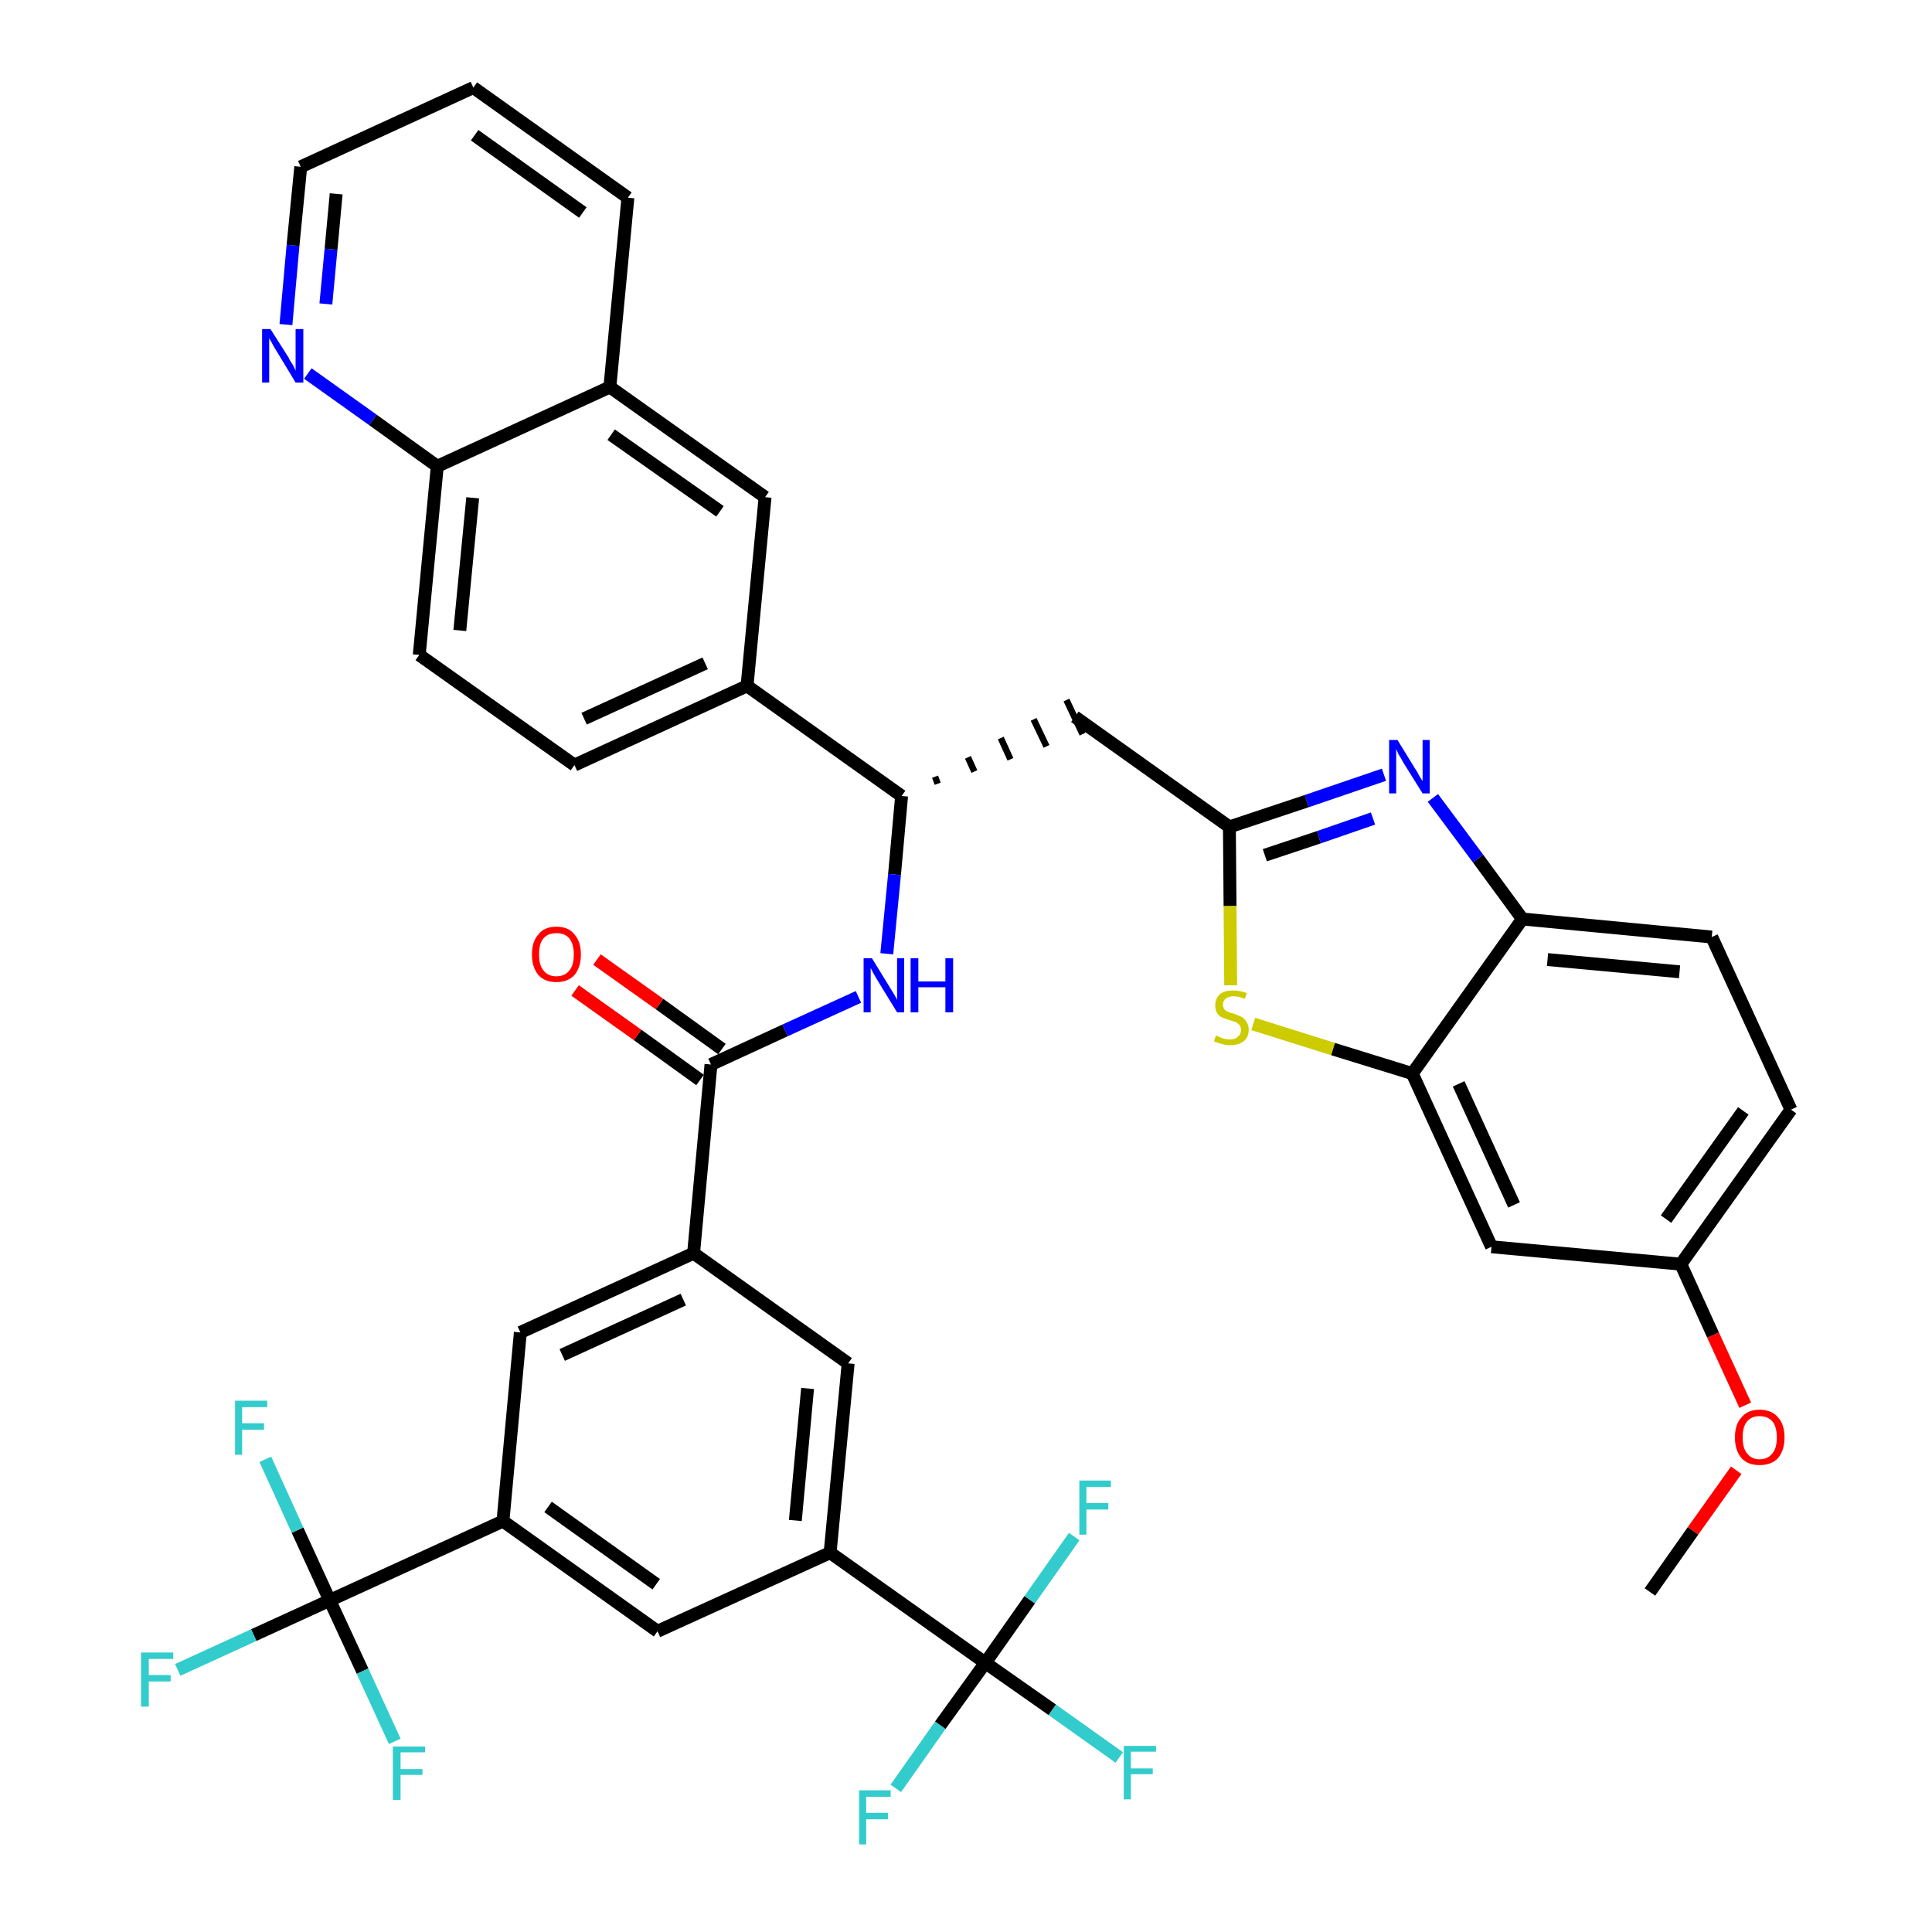 <?xml version='1.0' encoding='iso-8859-1'?>
<svg version='1.1' baseProfile='full'
              xmlns='http://www.w3.org/2000/svg'
                      xmlns:rdkit='http://www.rdkit.org/xml'
                      xmlns:xlink='http://www.w3.org/1999/xlink'
                  xml:space='preserve'
width='300px' height='300px' viewBox='0 0 300 300'>
<!-- END OF HEADER -->
<path class='bond-0 atom-0 atom-1' d='M 256.2,247.2 L 262.9,237.7' style='fill:none;fill-rule:evenodd;stroke:#000000;stroke-width:2.0px;stroke-linecap:butt;stroke-linejoin:miter;stroke-opacity:1' />
<path class='bond-0 atom-0 atom-1' d='M 262.9,237.7 L 269.6,228.3' style='fill:none;fill-rule:evenodd;stroke:#FF0000;stroke-width:2.0px;stroke-linecap:butt;stroke-linejoin:miter;stroke-opacity:1' />
<path class='bond-1 atom-1 atom-2' d='M 271.0,218.2 L 266.0,207.3' style='fill:none;fill-rule:evenodd;stroke:#FF0000;stroke-width:2.0px;stroke-linecap:butt;stroke-linejoin:miter;stroke-opacity:1' />
<path class='bond-1 atom-1 atom-2' d='M 266.0,207.3 L 261.0,196.3' style='fill:none;fill-rule:evenodd;stroke:#000000;stroke-width:2.0px;stroke-linecap:butt;stroke-linejoin:miter;stroke-opacity:1' />
<path class='bond-2 atom-2 atom-3' d='M 261.0,196.3 L 278.1,172.3' style='fill:none;fill-rule:evenodd;stroke:#000000;stroke-width:2.0px;stroke-linecap:butt;stroke-linejoin:miter;stroke-opacity:1' />
<path class='bond-2 atom-2 atom-3' d='M 258.7,189.3 L 270.7,172.5' style='fill:none;fill-rule:evenodd;stroke:#000000;stroke-width:2.0px;stroke-linecap:butt;stroke-linejoin:miter;stroke-opacity:1' />
<path class='bond-39 atom-39 atom-2' d='M 231.6,193.6 L 261.0,196.3' style='fill:none;fill-rule:evenodd;stroke:#000000;stroke-width:2.0px;stroke-linecap:butt;stroke-linejoin:miter;stroke-opacity:1' />
<path class='bond-3 atom-3 atom-4' d='M 278.1,172.3 L 265.8,145.5' style='fill:none;fill-rule:evenodd;stroke:#000000;stroke-width:2.0px;stroke-linecap:butt;stroke-linejoin:miter;stroke-opacity:1' />
<path class='bond-4 atom-4 atom-5' d='M 265.8,145.5 L 236.4,142.7' style='fill:none;fill-rule:evenodd;stroke:#000000;stroke-width:2.0px;stroke-linecap:butt;stroke-linejoin:miter;stroke-opacity:1' />
<path class='bond-4 atom-4 atom-5' d='M 260.8,150.9 L 240.3,149.0' style='fill:none;fill-rule:evenodd;stroke:#000000;stroke-width:2.0px;stroke-linecap:butt;stroke-linejoin:miter;stroke-opacity:1' />
<path class='bond-5 atom-5 atom-6' d='M 236.4,142.7 L 229.5,133.3' style='fill:none;fill-rule:evenodd;stroke:#000000;stroke-width:2.0px;stroke-linecap:butt;stroke-linejoin:miter;stroke-opacity:1' />
<path class='bond-5 atom-5 atom-6' d='M 229.5,133.3 L 222.5,123.9' style='fill:none;fill-rule:evenodd;stroke:#0000FF;stroke-width:2.0px;stroke-linecap:butt;stroke-linejoin:miter;stroke-opacity:1' />
<path class='bond-40 atom-38 atom-5' d='M 219.3,166.7 L 236.4,142.7' style='fill:none;fill-rule:evenodd;stroke:#000000;stroke-width:2.0px;stroke-linecap:butt;stroke-linejoin:miter;stroke-opacity:1' />
<path class='bond-6 atom-6 atom-7' d='M 214.9,120.3 L 202.9,124.4' style='fill:none;fill-rule:evenodd;stroke:#0000FF;stroke-width:2.0px;stroke-linecap:butt;stroke-linejoin:miter;stroke-opacity:1' />
<path class='bond-6 atom-6 atom-7' d='M 202.9,124.4 L 190.9,128.4' style='fill:none;fill-rule:evenodd;stroke:#000000;stroke-width:2.0px;stroke-linecap:butt;stroke-linejoin:miter;stroke-opacity:1' />
<path class='bond-6 atom-6 atom-7' d='M 213.2,127.1 L 204.8,130.0' style='fill:none;fill-rule:evenodd;stroke:#0000FF;stroke-width:2.0px;stroke-linecap:butt;stroke-linejoin:miter;stroke-opacity:1' />
<path class='bond-6 atom-6 atom-7' d='M 204.8,130.0 L 196.4,132.8' style='fill:none;fill-rule:evenodd;stroke:#000000;stroke-width:2.0px;stroke-linecap:butt;stroke-linejoin:miter;stroke-opacity:1' />
<path class='bond-7 atom-7 atom-8' d='M 190.9,128.4 L 166.9,111.3' style='fill:none;fill-rule:evenodd;stroke:#000000;stroke-width:2.0px;stroke-linecap:butt;stroke-linejoin:miter;stroke-opacity:1' />
<path class='bond-36 atom-7 atom-37' d='M 190.9,128.4 L 191.0,140.7' style='fill:none;fill-rule:evenodd;stroke:#000000;stroke-width:2.0px;stroke-linecap:butt;stroke-linejoin:miter;stroke-opacity:1' />
<path class='bond-36 atom-7 atom-37' d='M 191.0,140.7 L 191.1,153.0' style='fill:none;fill-rule:evenodd;stroke:#CCCC00;stroke-width:2.0px;stroke-linecap:butt;stroke-linejoin:miter;stroke-opacity:1' />
<path class='bond-8 atom-9 atom-8' d='M 145.6,121.7 L 145.2,120.6' style='fill:none;fill-rule:evenodd;stroke:#000000;stroke-width:1.0px;stroke-linecap:butt;stroke-linejoin:miter;stroke-opacity:1' />
<path class='bond-8 atom-9 atom-8' d='M 151.3,119.8 L 150.3,117.6' style='fill:none;fill-rule:evenodd;stroke:#000000;stroke-width:1.0px;stroke-linecap:butt;stroke-linejoin:miter;stroke-opacity:1' />
<path class='bond-8 atom-9 atom-8' d='M 156.9,117.9 L 155.4,114.6' style='fill:none;fill-rule:evenodd;stroke:#000000;stroke-width:1.0px;stroke-linecap:butt;stroke-linejoin:miter;stroke-opacity:1' />
<path class='bond-8 atom-9 atom-8' d='M 162.5,115.9 L 160.5,111.7' style='fill:none;fill-rule:evenodd;stroke:#000000;stroke-width:1.0px;stroke-linecap:butt;stroke-linejoin:miter;stroke-opacity:1' />
<path class='bond-8 atom-9 atom-8' d='M 168.1,114.0 L 165.6,108.7' style='fill:none;fill-rule:evenodd;stroke:#000000;stroke-width:1.0px;stroke-linecap:butt;stroke-linejoin:miter;stroke-opacity:1' />
<path class='bond-9 atom-9 atom-10' d='M 140.0,123.6 L 138.9,135.8' style='fill:none;fill-rule:evenodd;stroke:#000000;stroke-width:2.0px;stroke-linecap:butt;stroke-linejoin:miter;stroke-opacity:1' />
<path class='bond-9 atom-9 atom-10' d='M 138.9,135.8 L 137.7,148.1' style='fill:none;fill-rule:evenodd;stroke:#0000FF;stroke-width:2.0px;stroke-linecap:butt;stroke-linejoin:miter;stroke-opacity:1' />
<path class='bond-26 atom-9 atom-27' d='M 140.0,123.6 L 116.0,106.5' style='fill:none;fill-rule:evenodd;stroke:#000000;stroke-width:2.0px;stroke-linecap:butt;stroke-linejoin:miter;stroke-opacity:1' />
<path class='bond-10 atom-10 atom-11' d='M 133.3,154.8 L 121.9,160.0' style='fill:none;fill-rule:evenodd;stroke:#0000FF;stroke-width:2.0px;stroke-linecap:butt;stroke-linejoin:miter;stroke-opacity:1' />
<path class='bond-10 atom-10 atom-11' d='M 121.9,160.0 L 110.4,165.3' style='fill:none;fill-rule:evenodd;stroke:#000000;stroke-width:2.0px;stroke-linecap:butt;stroke-linejoin:miter;stroke-opacity:1' />
<path class='bond-11 atom-11 atom-12' d='M 112.1,162.9 L 102.4,155.9' style='fill:none;fill-rule:evenodd;stroke:#000000;stroke-width:2.0px;stroke-linecap:butt;stroke-linejoin:miter;stroke-opacity:1' />
<path class='bond-11 atom-11 atom-12' d='M 102.4,155.9 L 92.7,149.0' style='fill:none;fill-rule:evenodd;stroke:#FF0000;stroke-width:2.0px;stroke-linecap:butt;stroke-linejoin:miter;stroke-opacity:1' />
<path class='bond-11 atom-11 atom-12' d='M 108.7,167.7 L 99.0,160.7' style='fill:none;fill-rule:evenodd;stroke:#000000;stroke-width:2.0px;stroke-linecap:butt;stroke-linejoin:miter;stroke-opacity:1' />
<path class='bond-11 atom-11 atom-12' d='M 99.0,160.7 L 89.3,153.8' style='fill:none;fill-rule:evenodd;stroke:#FF0000;stroke-width:2.0px;stroke-linecap:butt;stroke-linejoin:miter;stroke-opacity:1' />
<path class='bond-12 atom-11 atom-13' d='M 110.4,165.3 L 107.7,194.6' style='fill:none;fill-rule:evenodd;stroke:#000000;stroke-width:2.0px;stroke-linecap:butt;stroke-linejoin:miter;stroke-opacity:1' />
<path class='bond-13 atom-13 atom-14' d='M 107.7,194.6 L 80.8,206.9' style='fill:none;fill-rule:evenodd;stroke:#000000;stroke-width:2.0px;stroke-linecap:butt;stroke-linejoin:miter;stroke-opacity:1' />
<path class='bond-13 atom-13 atom-14' d='M 106.1,201.8 L 87.3,210.4' style='fill:none;fill-rule:evenodd;stroke:#000000;stroke-width:2.0px;stroke-linecap:butt;stroke-linejoin:miter;stroke-opacity:1' />
<path class='bond-41 atom-26 atom-13' d='M 131.7,211.7 L 107.7,194.6' style='fill:none;fill-rule:evenodd;stroke:#000000;stroke-width:2.0px;stroke-linecap:butt;stroke-linejoin:miter;stroke-opacity:1' />
<path class='bond-14 atom-14 atom-15' d='M 80.8,206.9 L 78.1,236.2' style='fill:none;fill-rule:evenodd;stroke:#000000;stroke-width:2.0px;stroke-linecap:butt;stroke-linejoin:miter;stroke-opacity:1' />
<path class='bond-15 atom-15 atom-16' d='M 78.1,236.2 L 51.2,248.5' style='fill:none;fill-rule:evenodd;stroke:#000000;stroke-width:2.0px;stroke-linecap:butt;stroke-linejoin:miter;stroke-opacity:1' />
<path class='bond-19 atom-15 atom-20' d='M 78.1,236.2 L 102.1,253.3' style='fill:none;fill-rule:evenodd;stroke:#000000;stroke-width:2.0px;stroke-linecap:butt;stroke-linejoin:miter;stroke-opacity:1' />
<path class='bond-19 atom-15 atom-20' d='M 85.1,234.0 L 101.9,246.0' style='fill:none;fill-rule:evenodd;stroke:#000000;stroke-width:2.0px;stroke-linecap:butt;stroke-linejoin:miter;stroke-opacity:1' />
<path class='bond-16 atom-16 atom-17' d='M 51.2,248.5 L 39.4,253.9' style='fill:none;fill-rule:evenodd;stroke:#000000;stroke-width:2.0px;stroke-linecap:butt;stroke-linejoin:miter;stroke-opacity:1' />
<path class='bond-16 atom-16 atom-17' d='M 39.4,253.9 L 27.6,259.3' style='fill:none;fill-rule:evenodd;stroke:#33CCCC;stroke-width:2.0px;stroke-linecap:butt;stroke-linejoin:miter;stroke-opacity:1' />
<path class='bond-17 atom-16 atom-18' d='M 51.2,248.5 L 46.2,237.6' style='fill:none;fill-rule:evenodd;stroke:#000000;stroke-width:2.0px;stroke-linecap:butt;stroke-linejoin:miter;stroke-opacity:1' />
<path class='bond-17 atom-16 atom-18' d='M 46.2,237.6 L 41.2,226.6' style='fill:none;fill-rule:evenodd;stroke:#33CCCC;stroke-width:2.0px;stroke-linecap:butt;stroke-linejoin:miter;stroke-opacity:1' />
<path class='bond-18 atom-16 atom-19' d='M 51.2,248.5 L 56.3,259.5' style='fill:none;fill-rule:evenodd;stroke:#000000;stroke-width:2.0px;stroke-linecap:butt;stroke-linejoin:miter;stroke-opacity:1' />
<path class='bond-18 atom-16 atom-19' d='M 56.3,259.5 L 61.3,270.4' style='fill:none;fill-rule:evenodd;stroke:#33CCCC;stroke-width:2.0px;stroke-linecap:butt;stroke-linejoin:miter;stroke-opacity:1' />
<path class='bond-20 atom-20 atom-21' d='M 102.1,253.3 L 128.9,241.1' style='fill:none;fill-rule:evenodd;stroke:#000000;stroke-width:2.0px;stroke-linecap:butt;stroke-linejoin:miter;stroke-opacity:1' />
<path class='bond-21 atom-21 atom-22' d='M 128.9,241.1 L 153.0,258.2' style='fill:none;fill-rule:evenodd;stroke:#000000;stroke-width:2.0px;stroke-linecap:butt;stroke-linejoin:miter;stroke-opacity:1' />
<path class='bond-25 atom-21 atom-26' d='M 128.9,241.1 L 131.7,211.7' style='fill:none;fill-rule:evenodd;stroke:#000000;stroke-width:2.0px;stroke-linecap:butt;stroke-linejoin:miter;stroke-opacity:1' />
<path class='bond-25 atom-21 atom-26' d='M 123.5,236.1 L 125.4,215.6' style='fill:none;fill-rule:evenodd;stroke:#000000;stroke-width:2.0px;stroke-linecap:butt;stroke-linejoin:miter;stroke-opacity:1' />
<path class='bond-22 atom-22 atom-23' d='M 153.0,258.2 L 163.4,265.5' style='fill:none;fill-rule:evenodd;stroke:#000000;stroke-width:2.0px;stroke-linecap:butt;stroke-linejoin:miter;stroke-opacity:1' />
<path class='bond-22 atom-22 atom-23' d='M 163.4,265.5 L 173.8,272.9' style='fill:none;fill-rule:evenodd;stroke:#33CCCC;stroke-width:2.0px;stroke-linecap:butt;stroke-linejoin:miter;stroke-opacity:1' />
<path class='bond-23 atom-22 atom-24' d='M 153.0,258.2 L 146.0,267.9' style='fill:none;fill-rule:evenodd;stroke:#000000;stroke-width:2.0px;stroke-linecap:butt;stroke-linejoin:miter;stroke-opacity:1' />
<path class='bond-23 atom-22 atom-24' d='M 146.0,267.9 L 139.1,277.7' style='fill:none;fill-rule:evenodd;stroke:#33CCCC;stroke-width:2.0px;stroke-linecap:butt;stroke-linejoin:miter;stroke-opacity:1' />
<path class='bond-24 atom-22 atom-25' d='M 153.0,258.2 L 159.9,248.4' style='fill:none;fill-rule:evenodd;stroke:#000000;stroke-width:2.0px;stroke-linecap:butt;stroke-linejoin:miter;stroke-opacity:1' />
<path class='bond-24 atom-22 atom-25' d='M 159.9,248.4 L 166.8,238.6' style='fill:none;fill-rule:evenodd;stroke:#33CCCC;stroke-width:2.0px;stroke-linecap:butt;stroke-linejoin:miter;stroke-opacity:1' />
<path class='bond-27 atom-27 atom-28' d='M 116.0,106.5 L 89.2,118.8' style='fill:none;fill-rule:evenodd;stroke:#000000;stroke-width:2.0px;stroke-linecap:butt;stroke-linejoin:miter;stroke-opacity:1' />
<path class='bond-27 atom-27 atom-28' d='M 109.5,103.0 L 90.7,111.6' style='fill:none;fill-rule:evenodd;stroke:#000000;stroke-width:2.0px;stroke-linecap:butt;stroke-linejoin:miter;stroke-opacity:1' />
<path class='bond-42 atom-36 atom-27' d='M 118.8,77.2 L 116.0,106.5' style='fill:none;fill-rule:evenodd;stroke:#000000;stroke-width:2.0px;stroke-linecap:butt;stroke-linejoin:miter;stroke-opacity:1' />
<path class='bond-28 atom-28 atom-29' d='M 89.2,118.8 L 65.1,101.7' style='fill:none;fill-rule:evenodd;stroke:#000000;stroke-width:2.0px;stroke-linecap:butt;stroke-linejoin:miter;stroke-opacity:1' />
<path class='bond-29 atom-29 atom-30' d='M 65.1,101.7 L 67.9,72.4' style='fill:none;fill-rule:evenodd;stroke:#000000;stroke-width:2.0px;stroke-linecap:butt;stroke-linejoin:miter;stroke-opacity:1' />
<path class='bond-29 atom-29 atom-30' d='M 71.4,97.9 L 73.4,77.3' style='fill:none;fill-rule:evenodd;stroke:#000000;stroke-width:2.0px;stroke-linecap:butt;stroke-linejoin:miter;stroke-opacity:1' />
<path class='bond-30 atom-30 atom-31' d='M 67.9,72.4 L 57.9,65.2' style='fill:none;fill-rule:evenodd;stroke:#000000;stroke-width:2.0px;stroke-linecap:butt;stroke-linejoin:miter;stroke-opacity:1' />
<path class='bond-30 atom-30 atom-31' d='M 57.9,65.2 L 47.8,58.0' style='fill:none;fill-rule:evenodd;stroke:#0000FF;stroke-width:2.0px;stroke-linecap:butt;stroke-linejoin:miter;stroke-opacity:1' />
<path class='bond-43 atom-35 atom-30' d='M 94.7,60.1 L 67.9,72.4' style='fill:none;fill-rule:evenodd;stroke:#000000;stroke-width:2.0px;stroke-linecap:butt;stroke-linejoin:miter;stroke-opacity:1' />
<path class='bond-31 atom-31 atom-32' d='M 44.4,50.4 L 45.5,38.1' style='fill:none;fill-rule:evenodd;stroke:#0000FF;stroke-width:2.0px;stroke-linecap:butt;stroke-linejoin:miter;stroke-opacity:1' />
<path class='bond-31 atom-31 atom-32' d='M 45.5,38.1 L 46.7,25.9' style='fill:none;fill-rule:evenodd;stroke:#000000;stroke-width:2.0px;stroke-linecap:butt;stroke-linejoin:miter;stroke-opacity:1' />
<path class='bond-31 atom-31 atom-32' d='M 50.6,47.2 L 51.4,38.7' style='fill:none;fill-rule:evenodd;stroke:#0000FF;stroke-width:2.0px;stroke-linecap:butt;stroke-linejoin:miter;stroke-opacity:1' />
<path class='bond-31 atom-31 atom-32' d='M 51.4,38.7 L 52.2,30.1' style='fill:none;fill-rule:evenodd;stroke:#000000;stroke-width:2.0px;stroke-linecap:butt;stroke-linejoin:miter;stroke-opacity:1' />
<path class='bond-32 atom-32 atom-33' d='M 46.7,25.9 L 73.5,13.6' style='fill:none;fill-rule:evenodd;stroke:#000000;stroke-width:2.0px;stroke-linecap:butt;stroke-linejoin:miter;stroke-opacity:1' />
<path class='bond-33 atom-33 atom-34' d='M 73.5,13.6 L 97.5,30.7' style='fill:none;fill-rule:evenodd;stroke:#000000;stroke-width:2.0px;stroke-linecap:butt;stroke-linejoin:miter;stroke-opacity:1' />
<path class='bond-33 atom-33 atom-34' d='M 73.7,21.0 L 90.5,33.0' style='fill:none;fill-rule:evenodd;stroke:#000000;stroke-width:2.0px;stroke-linecap:butt;stroke-linejoin:miter;stroke-opacity:1' />
<path class='bond-34 atom-34 atom-35' d='M 97.5,30.7 L 94.7,60.1' style='fill:none;fill-rule:evenodd;stroke:#000000;stroke-width:2.0px;stroke-linecap:butt;stroke-linejoin:miter;stroke-opacity:1' />
<path class='bond-35 atom-35 atom-36' d='M 94.7,60.1 L 118.8,77.2' style='fill:none;fill-rule:evenodd;stroke:#000000;stroke-width:2.0px;stroke-linecap:butt;stroke-linejoin:miter;stroke-opacity:1' />
<path class='bond-35 atom-35 atom-36' d='M 94.9,67.5 L 111.8,79.4' style='fill:none;fill-rule:evenodd;stroke:#000000;stroke-width:2.0px;stroke-linecap:butt;stroke-linejoin:miter;stroke-opacity:1' />
<path class='bond-37 atom-37 atom-38' d='M 194.6,159.0 L 207.0,162.9' style='fill:none;fill-rule:evenodd;stroke:#CCCC00;stroke-width:2.0px;stroke-linecap:butt;stroke-linejoin:miter;stroke-opacity:1' />
<path class='bond-37 atom-37 atom-38' d='M 207.0,162.9 L 219.3,166.7' style='fill:none;fill-rule:evenodd;stroke:#000000;stroke-width:2.0px;stroke-linecap:butt;stroke-linejoin:miter;stroke-opacity:1' />
<path class='bond-38 atom-38 atom-39' d='M 219.3,166.7 L 231.6,193.6' style='fill:none;fill-rule:evenodd;stroke:#000000;stroke-width:2.0px;stroke-linecap:butt;stroke-linejoin:miter;stroke-opacity:1' />
<path class='bond-38 atom-38 atom-39' d='M 226.5,168.3 L 235.1,187.1' style='fill:none;fill-rule:evenodd;stroke:#000000;stroke-width:2.0px;stroke-linecap:butt;stroke-linejoin:miter;stroke-opacity:1' />
<path  class='atom-1' d='M 269.4 223.2
Q 269.4 221.2, 270.4 220.1
Q 271.4 218.9, 273.2 218.9
Q 275.1 218.9, 276.1 220.1
Q 277.1 221.2, 277.1 223.2
Q 277.1 225.2, 276.1 226.4
Q 275.1 227.5, 273.2 227.5
Q 271.4 227.5, 270.4 226.4
Q 269.4 225.2, 269.4 223.2
M 273.2 226.6
Q 274.5 226.6, 275.2 225.7
Q 275.9 224.9, 275.9 223.2
Q 275.9 221.5, 275.2 220.7
Q 274.5 219.9, 273.2 219.9
Q 272.0 219.9, 271.3 220.7
Q 270.6 221.5, 270.6 223.2
Q 270.6 224.9, 271.3 225.7
Q 272.0 226.6, 273.2 226.6
' fill='#FF0000'/>
<path  class='atom-6' d='M 217.0 114.9
L 219.7 119.3
Q 220.0 119.7, 220.4 120.5
Q 220.9 121.3, 220.9 121.3
L 220.9 114.9
L 222.0 114.9
L 222.0 123.2
L 220.9 123.2
L 217.9 118.4
Q 217.6 117.8, 217.2 117.2
Q 216.9 116.5, 216.8 116.3
L 216.8 123.2
L 215.7 123.2
L 215.7 114.9
L 217.0 114.9
' fill='#0000FF'/>
<path  class='atom-10' d='M 135.4 148.8
L 138.1 153.2
Q 138.4 153.7, 138.9 154.5
Q 139.3 155.2, 139.3 155.3
L 139.3 148.8
L 140.4 148.8
L 140.4 157.2
L 139.3 157.2
L 136.3 152.3
Q 136.0 151.8, 135.6 151.1
Q 135.3 150.5, 135.2 150.3
L 135.2 157.2
L 134.1 157.2
L 134.1 148.8
L 135.4 148.8
' fill='#0000FF'/>
<path  class='atom-10' d='M 141.4 148.8
L 142.6 148.8
L 142.6 152.4
L 146.8 152.4
L 146.8 148.8
L 148.0 148.8
L 148.0 157.2
L 146.8 157.2
L 146.8 153.3
L 142.6 153.3
L 142.6 157.2
L 141.4 157.2
L 141.4 148.8
' fill='#0000FF'/>
<path  class='atom-12' d='M 82.6 148.2
Q 82.6 146.2, 83.6 145.1
Q 84.5 143.9, 86.4 143.9
Q 88.3 143.9, 89.2 145.1
Q 90.2 146.2, 90.2 148.2
Q 90.2 150.2, 89.2 151.4
Q 88.2 152.5, 86.4 152.5
Q 84.6 152.5, 83.6 151.4
Q 82.6 150.2, 82.6 148.2
M 86.4 151.6
Q 87.7 151.6, 88.4 150.7
Q 89.1 149.9, 89.1 148.2
Q 89.1 146.6, 88.4 145.7
Q 87.7 144.9, 86.4 144.9
Q 85.1 144.9, 84.4 145.7
Q 83.7 146.5, 83.7 148.2
Q 83.7 149.9, 84.4 150.7
Q 85.1 151.6, 86.4 151.6
' fill='#FF0000'/>
<path  class='atom-17' d='M 21.9 256.6
L 26.9 256.6
L 26.9 257.6
L 23.1 257.6
L 23.1 260.1
L 26.5 260.1
L 26.5 261.1
L 23.1 261.1
L 23.1 265.0
L 21.9 265.0
L 21.9 256.6
' fill='#33CCCC'/>
<path  class='atom-18' d='M 36.5 217.5
L 41.5 217.5
L 41.5 218.5
L 37.6 218.5
L 37.6 221.0
L 41.0 221.0
L 41.0 222.0
L 37.6 222.0
L 37.6 225.9
L 36.5 225.9
L 36.5 217.5
' fill='#33CCCC'/>
<path  class='atom-19' d='M 61.0 271.2
L 66.0 271.2
L 66.0 272.1
L 62.2 272.1
L 62.2 274.7
L 65.6 274.7
L 65.6 275.6
L 62.2 275.6
L 62.2 279.5
L 61.0 279.5
L 61.0 271.2
' fill='#33CCCC'/>
<path  class='atom-23' d='M 174.5 271.1
L 179.5 271.1
L 179.5 272.0
L 175.6 272.0
L 175.6 274.6
L 179.0 274.6
L 179.0 275.5
L 175.6 275.5
L 175.6 279.4
L 174.5 279.4
L 174.5 271.1
' fill='#33CCCC'/>
<path  class='atom-24' d='M 133.4 278.0
L 138.3 278.0
L 138.3 279.0
L 134.5 279.0
L 134.5 281.5
L 137.9 281.5
L 137.9 282.5
L 134.5 282.5
L 134.5 286.4
L 133.4 286.4
L 133.4 278.0
' fill='#33CCCC'/>
<path  class='atom-25' d='M 167.6 229.9
L 172.5 229.9
L 172.5 230.9
L 168.7 230.9
L 168.7 233.4
L 172.1 233.4
L 172.1 234.4
L 168.7 234.4
L 168.7 238.3
L 167.6 238.3
L 167.6 229.9
' fill='#33CCCC'/>
<path  class='atom-31' d='M 42.0 51.1
L 44.8 55.5
Q 45.0 56.0, 45.5 56.7
Q 45.9 57.5, 45.9 57.6
L 45.9 51.1
L 47.1 51.1
L 47.1 59.4
L 45.9 59.4
L 43.0 54.6
Q 42.6 54.0, 42.3 53.4
Q 41.9 52.7, 41.8 52.5
L 41.8 59.4
L 40.7 59.4
L 40.7 51.1
L 42.0 51.1
' fill='#0000FF'/>
<path  class='atom-37' d='M 188.8 160.8
Q 188.9 160.8, 189.3 161.0
Q 189.7 161.2, 190.1 161.3
Q 190.6 161.4, 191.0 161.4
Q 191.8 161.4, 192.2 161.0
Q 192.7 160.6, 192.7 159.9
Q 192.7 159.5, 192.5 159.2
Q 192.2 158.9, 191.9 158.7
Q 191.5 158.6, 190.9 158.4
Q 190.2 158.2, 189.8 158.0
Q 189.3 157.8, 189.0 157.3
Q 188.7 156.9, 188.7 156.1
Q 188.7 155.1, 189.4 154.4
Q 190.1 153.8, 191.5 153.8
Q 192.5 153.8, 193.6 154.2
L 193.3 155.1
Q 192.3 154.7, 191.6 154.7
Q 190.8 154.7, 190.3 155.1
Q 189.9 155.4, 189.9 156.0
Q 189.9 156.4, 190.1 156.7
Q 190.3 157.0, 190.7 157.1
Q 191.0 157.3, 191.6 157.4
Q 192.3 157.7, 192.8 157.9
Q 193.2 158.1, 193.5 158.6
Q 193.9 159.1, 193.9 159.9
Q 193.9 161.1, 193.1 161.7
Q 192.3 162.3, 191.0 162.3
Q 190.3 162.3, 189.7 162.1
Q 189.2 162.0, 188.5 161.7
L 188.8 160.8
' fill='#CCCC00'/>
</svg>
